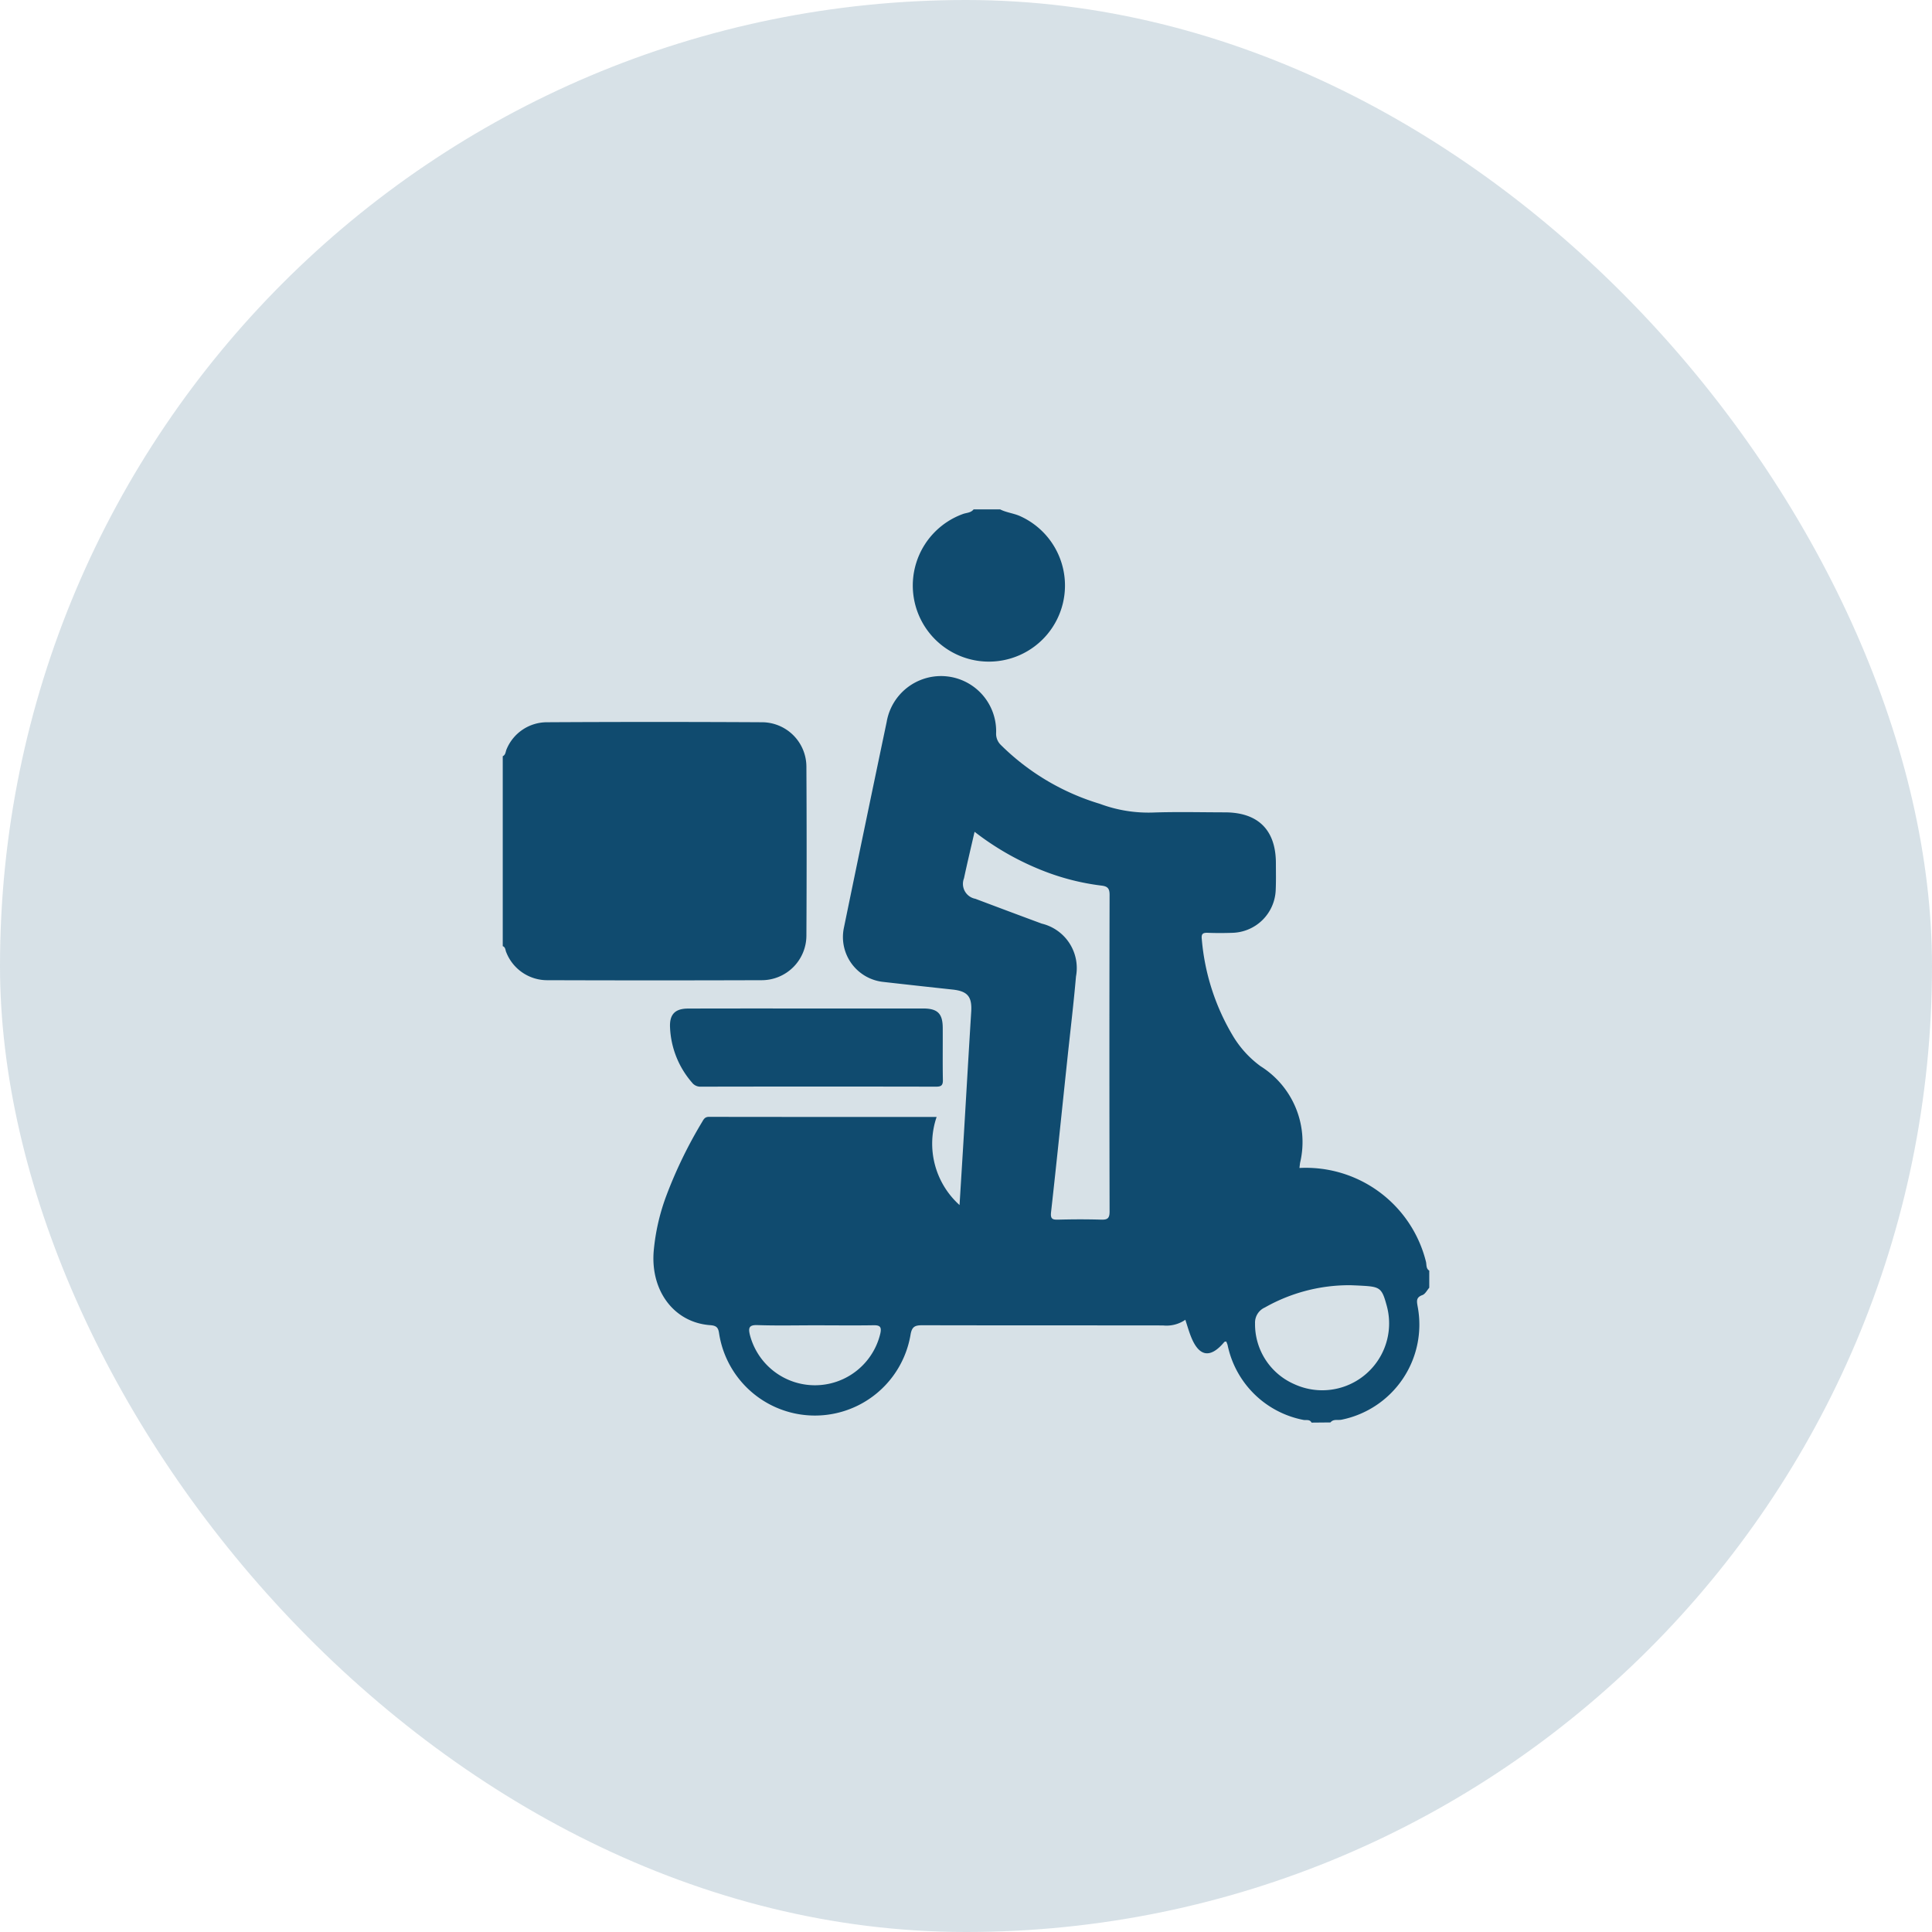 <svg xmlns="http://www.w3.org/2000/svg" width="140" height="140" viewBox="0 0 140 140">
  <defs>
    <style>
      .cls-1, .cls-2 {
        fill: #104b6f;
      }

      .cls-1 {
        opacity: 0.167;
      }
    </style>
  </defs>
  <g id="Group_19" data-name="Group 19" transform="translate(-608 -1415)">
    <rect id="Rectangle_23" data-name="Rectangle 23" class="cls-1" width="140" height="140" rx="70" transform="translate(608 1415)"/>
    <g id="XnElI0.tif" transform="translate(274.319 1257.8)">
      <g id="Group_8" data-name="Group 8" transform="translate(370.112 194.113)">
        <path id="Path_15" data-name="Path 15" class="cls-2" d="M497.093,336.008c-.134-.265-.407-.151-.609-.2a6.961,6.961,0,0,1-5.477-5.433,2.021,2.021,0,0,0-.1-.249c-.062.017-.115.015-.136.04-1.014,1.215-1.84,1.079-2.423-.41-.15-.382-.262-.778-.4-1.2a2.408,2.408,0,0,1-1.621.41c-5.8-.008-11.6,0-17.4-.014-.55,0-.8.063-.9.73a7.027,7.027,0,0,1-13.86-.1c-.06-.426-.154-.6-.645-.635-2.614-.187-4.333-2.476-4.1-5.357a15.327,15.327,0,0,1,.932-4.067,32.542,32.542,0,0,1,2.576-5.3c.116-.2.2-.373.5-.372,5.478.01,10.957.007,16.495.007a5.981,5.981,0,0,0,1.66,6.385c.115-1.867.222-3.574.324-5.281.174-2.906.34-5.812.521-8.717.069-1.1-.254-1.5-1.35-1.618q-2.494-.267-4.986-.55a3.27,3.27,0,0,1-2.89-3.921q1.535-7.462,3.1-14.918a3.995,3.995,0,0,1,7.931.818,1.125,1.125,0,0,0,.338.842,17.224,17.224,0,0,0,7.179,4.27,10.045,10.045,0,0,0,3.824.632c1.74-.061,3.484-.017,5.227-.014,2.418,0,3.7,1.276,3.706,3.673,0,.665.017,1.331-.015,1.994a3.227,3.227,0,0,1-3.121,3.062c-.6.021-1.193.023-1.788,0-.341-.012-.492.049-.447.446a16.31,16.31,0,0,0,2.276,7.054,7.467,7.467,0,0,0,1.982,2.165,6.485,6.485,0,0,1,2.872,6.976c-.021.112-.029.226-.052.4a8.968,8.968,0,0,1,9.163,6.775c.062.221-.01.509.244.664v1.238c-.163.184-.293.461-.5.534-.47.169-.406.443-.341.828a7.029,7.029,0,0,1-5.509,8.2c-.268.059-.595-.07-.809.2Zm-24.419-42.814c-.272,1.188-.534,2.277-.767,3.372a1.1,1.1,0,0,0,.823,1.483q2.4.907,4.812,1.8a3.311,3.311,0,0,1,2.481,3.832c-.168,1.938-.4,3.871-.606,5.806-.4,3.756-.78,7.514-1.2,11.267-.055.5.1.557.527.546,1.03-.026,2.062-.031,3.092,0,.457.014.623-.08.622-.586q-.026-11.477,0-22.955c0-.489-.174-.62-.61-.668a17.231,17.231,0,0,1-4.238-1.084A19.99,19.99,0,0,1,472.674,293.194Zm27.241,32.857a12.4,12.4,0,0,0-6.206,1.615,1.2,1.2,0,0,0-.711,1.147,4.74,4.74,0,0,0,2.851,4.411,4.846,4.846,0,0,0,6.672-5.759c-.333-1.214-.485-1.305-1.769-1.376C500.432,326.071,500.112,326.059,499.914,326.051Zm-38.788,2.906c-1.4,0-2.792.033-4.185-.015-.609-.021-.672.2-.551.7a4.868,4.868,0,0,0,9.453-.089c.113-.507-.046-.614-.531-.6C463.918,328.976,462.522,328.957,461.127,328.957Z" transform="translate(-438.484 -269.833)"/>
        <path id="Path_16" data-name="Path 16" class="cls-2" d="M370.112,308.5c.219-.1.2-.34.282-.514a3.166,3.166,0,0,1,2.923-1.947q7.805-.044,15.611,0a3.227,3.227,0,0,1,3.188,3.224q.033,6.12,0,12.241a3.24,3.24,0,0,1-3.258,3.227q-7.736.026-15.473,0a3.188,3.188,0,0,1-3.016-2.016c-.073-.154-.048-.373-.257-.451Z" transform="translate(-370.112 -290.615)"/>
        <path id="Path_17" data-name="Path 17" class="cls-2" d="M592.258,194.113c.478.243,1.02.281,1.508.517a5.514,5.514,0,1,1-4.219-.179c.265-.1.586-.081.784-.338Z" transform="translate(-556.213 -194.113)"/>
        <path id="Path_19" data-name="Path 19" class="cls-2" d="M468.037,456.873q4.226,0,8.453,0c1.045,0,1.417.363,1.423,1.391.008,1.26-.013,2.52.011,3.78.008.4-.117.495-.5.494q-8.522-.017-17.043,0a.758.758,0,0,1-.639-.3,6.5,6.5,0,0,1-1.59-4c-.043-.936.363-1.357,1.3-1.359C462.31,456.869,465.173,456.873,468.037,456.873Z" transform="translate(-446.03 -420.707)"/>
      </g>
    </g>
  </g>
</svg>
